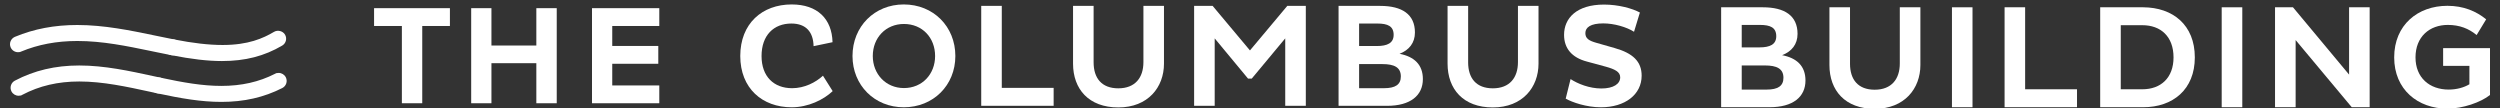 <?xml version="1.0" encoding="UTF-8"?>
<!-- Generator: Adobe Illustrator 16.0.4, SVG Export Plug-In . SVG Version: 6.00 Build 0)  -->
<!DOCTYPE svg PUBLIC "-//W3C//DTD SVG 1.1//EN" "http://www.w3.org/Graphics/SVG/1.1/DTD/svg11.dtd">
<svg version="1.1" id="Layer_1" xmlns="http://www.w3.org/2000/svg" xmlns:xlink="http://www.w3.org/1999/xlink" x="0px" y="0px" width="300px" height="13px" viewBox="0 0 300 13" enable-background="new 0 0 300 13" xml:space="preserve">
<rect x="0" y="0" width="300" height="13" fill="#333333" stroke="none"/>
<g>
	<g>
		<g>
			<g>
				<path fill="#FFFFFF" d="M99.921,10.934c-1.073,1.025-2.927,1.94-4.92,1.94c-3.542,0-6.169-2.291-6.169-6.152      c0-3.898,2.628-6.189,6.169-6.189c3.088,0,4.831,1.728,4.903,4.531L97.63,5.54c-0.036-1.673-0.883-2.716-2.664-2.716      c-2.119,0-3.58,1.413-3.58,3.898c0,2.453,1.461,3.861,3.669,3.861c1.479,0,2.82-0.687,3.701-1.499L99.921,10.934z"/>
				<path fill="#FFFFFF" d="M108.452,0.533c3.546,0,6.191,2.645,6.191,6.189c0,3.508-2.645,6.152-6.191,6.152      c-3.506,0-6.152-2.645-6.152-6.152C102.3,3.177,104.945,0.533,108.452,0.533z M108.472,10.567c2.203,0,3.74-1.676,3.74-3.845      c0-2.202-1.537-3.845-3.74-3.845c-2.169,0-3.738,1.643-3.738,3.845C104.734,8.891,106.303,10.567,108.472,10.567z"/>
				<path fill="#FFFFFF" d="M117.747,12.7V0.708h2.467v9.84h6.223V12.7H117.747z"/>
				<path fill="#FFFFFF" d="M131.233,7.48c0,1.903,0.971,3.119,2.963,3.119c2.028,0,3.014-1.286,3.014-3.137V0.708h2.467v6.929      c0,2.822-1.903,5.256-5.481,5.256c-3.546,0-5.431-2.204-5.431-5.256V0.708h2.468V7.48z"/>
				<path fill="#FFFFFF" d="M154.227,4.606l-4.022,4.83h-0.438l-4.004-4.83V12.7h-2.469V0.708h2.223l4.478,5.343l4.478-5.343h2.225      V12.7h-2.47V4.606z"/>
				<path fill="#FFFFFF" d="M160.627,0.708h5.006c2.61,0,4.159,1.008,4.159,3.191c0,1.255-0.705,2.116-1.849,2.557      c1.747,0.336,2.802,1.29,2.802,3.033c0,1.976-1.497,3.211-4.302,3.211h-5.816V0.708z M165.226,5.523      c1.251,0,2.011-0.354,2.011-1.34c0-1.04-0.707-1.359-1.957-1.359h-2.187v2.699H165.226z M166.091,10.583      c1.357,0,2.01-0.438,2.01-1.408c0-1.096-0.793-1.484-2.222-1.484h-2.786v2.892H166.091z"/>
				<path fill="#FFFFFF" d="M176.176,7.48c0,1.903,0.971,3.119,2.962,3.119c2.028,0,3.016-1.286,3.016-3.137V0.708h2.468v6.929      c0,2.822-1.903,5.256-5.483,5.256c-3.547,0-5.431-2.204-5.431-5.256V0.708h2.469V7.48z"/>
				<path fill="#FFFFFF" d="M190.439,7.39c-1.818-0.476-2.751-1.585-2.751-3.208c0-1.993,1.499-3.633,4.797-3.633      c1.726,0,3.384,0.458,4.302,0.953l-0.704,2.311c-0.885-0.564-2.38-1.005-3.687-1.005c-1.518,0-2.153,0.476-2.153,1.164      c0,0.653,0.442,0.916,1.305,1.163l2.224,0.635c2.167,0.615,3.225,1.603,3.225,3.315c0,2.258-1.99,3.79-4.885,3.79      c-1.743,0-3.454-0.598-4.229-1.039l0.584-2.347c0.862,0.564,2.255,1.129,3.699,1.129c1.447,0,2.258-0.547,2.258-1.34      c0-0.653-0.634-0.969-1.708-1.27L190.439,7.39z"/>
				<path fill="#FFFFFF" d="M206.537,0.875h5.006c2.611,0,4.163,1.002,4.163,3.191c0,1.253-0.707,2.116-1.854,2.555      c1.747,0.337,2.805,1.287,2.805,3.036c0,1.974-1.498,3.209-4.303,3.209h-5.817V0.875z M211.139,5.686      c1.252,0,2.012-0.35,2.012-1.338c0-1.042-0.706-1.358-1.958-1.358h-2.186v2.696H211.139z M212.004,10.75      c1.355,0,2.009-0.441,2.009-1.414c0-1.092-0.794-1.481-2.222-1.481h-2.784v2.895H212.004z"/>
				<path fill="#FFFFFF" d="M222.001,7.646c0,1.903,0.968,3.12,2.961,3.12c2.027,0,3.014-1.288,3.014-3.138V0.875h2.471v6.929      c0,2.82-1.906,5.255-5.484,5.255c-3.546,0-5.431-2.207-5.431-5.255V0.875h2.47V7.646z"/>
				<path fill="#FFFFFF" d="M234.235,0.875h2.466v11.991h-2.466V0.875z"/>
				<path fill="#FFFFFF" d="M240.55,12.865V0.875h2.466v9.839h6.225v2.151H240.55z"/>
				<path fill="#FFFFFF" d="M252.023,0.875h5.169c3.543,0.017,6.187,2.116,6.187,6.012c0,3.863-2.644,5.979-6.187,5.979h-5.169      V0.875z M254.492,3.024v7.689h2.592c2.204,0,3.739-1.359,3.739-3.827c0-2.505-1.535-3.862-3.739-3.862H254.492z"/>
				<path fill="#FFFFFF" d="M266.603,0.875h2.472v11.991h-2.472V0.875z"/>
				<path fill="#FFFFFF" d="M275.476,4.808v8.057h-2.472V0.875h2.154l6.732,8.076V0.875h2.469v11.991h-2.149L275.476,4.808z"/>
				<path fill="#FFFFFF" d="M298.8,5.775v5.626c-1.108,0.88-3.279,1.637-5.112,1.637c-3.545,0-6.386-2.289-6.386-6.152      c0-3.896,2.841-6.189,6.386-6.189c1.938,0,3.458,0.652,4.652,1.623l-1.145,1.887c-0.936-0.777-2.046-1.217-3.455-1.217      c-2.186,0-3.879,1.411-3.879,3.896c0,2.449,1.693,3.863,3.985,3.863c0.951,0,1.833-0.247,2.483-0.636V7.907h-3.154V5.775H298.8z      "/>
			</g>
		</g>
	</g>
	<g>
		<g>
			<g>
				<g>
					<g>
						<path fill="#FFFFFF" d="M26.572,11.549c-2.498,0-5.03-0.471-7.593-1.021c-0.151-0.033-0.248-0.185-0.213-0.333        c0.031-0.15,0.181-0.249,0.331-0.214c4.887,1.052,9.65,1.804,14.217-0.521c0.138-0.07,0.306-0.014,0.377,0.123        c0.07,0.137,0.014,0.307-0.123,0.375C31.268,11.128,28.934,11.549,26.572,11.549z"/>
						<path fill="#FFFFFF" d="M26.572,12.228c-2.427,0-4.849-0.415-7.737-1.037c-0.25-0.052-0.465-0.202-0.603-0.42        c-0.14-0.214-0.186-0.471-0.13-0.722c0.091-0.434,0.485-0.755,0.933-0.755l0.209,0.024c2.762,0.592,5.065,0.991,7.32,0.991        c2.412,0,4.518-0.474,6.439-1.455L33.15,8.78l0.29-0.03c0.362,0,0.689,0.201,0.855,0.522c0.116,0.229,0.137,0.489,0.057,0.733        c-0.079,0.244-0.25,0.442-0.478,0.559C31.674,11.684,29.286,12.228,26.572,12.228z"/>
					</g>
					<g>
						<path fill="#FFFFFF" d="M2.229,10.808c-0.101,0-0.198-0.054-0.248-0.148c-0.071-0.137-0.02-0.305,0.118-0.378        c5.365-2.832,10.875-1.632,16.2-0.477l0.798,0.176c0.153,0.032,0.249,0.181,0.215,0.333c-0.031,0.15-0.182,0.248-0.333,0.214        l-0.8-0.174C12.951,9.217,7.545,8.043,2.36,10.776C2.317,10.798,2.271,10.808,2.229,10.808z"/>
						<path fill="#FFFFFF" d="M2.229,11.488c-0.356,0-0.68-0.195-0.848-0.511c-0.12-0.23-0.144-0.489-0.067-0.736        c0.077-0.244,0.243-0.443,0.472-0.563c2.322-1.223,4.849-1.82,7.722-1.82c3.021,0,6.027,0.652,8.934,1.285l0.8,0.174        c0.247,0.051,0.463,0.2,0.601,0.415c0.142,0.217,0.188,0.474,0.133,0.726c-0.092,0.435-0.486,0.754-0.936,0.754l-0.209-0.022        l-0.796-0.173c-2.797-0.608-5.691-1.239-8.517-1.239c-2.563,0-4.801,0.524-6.841,1.6l-0.148,0.079L2.229,11.488z"/>
					</g>
				</g>
				<g>
					<g>
						<path fill="#FFFFFF" d="M20.707,5.952c-0.019,0-0.038,0-0.055-0.004c-0.602-0.118-1.212-0.242-1.831-0.37L18.21,5.45        c-4.9-1.016-10.454-2.167-15.943,0.115C2.124,5.624,1.961,5.556,1.901,5.413C1.842,5.27,1.91,5.107,2.051,5.047        C7.7,2.699,13.343,3.869,18.325,4.902l0.61,0.126c0.616,0.128,1.225,0.254,1.822,0.37c0.152,0.03,0.252,0.177,0.223,0.328        C20.952,5.86,20.837,5.952,20.707,5.952z"/>
						<path fill="#FFFFFF" d="M20.707,6.63l-0.175-0.014c-0.566-0.11-1.129-0.228-1.7-0.344l-0.759-0.157        c-2.834-0.588-5.763-1.196-8.793-1.196c-2.485,0-4.695,0.417-6.75,1.271L2.402,6.243L2.159,6.264        c-0.388,0-0.734-0.23-0.884-0.588c-0.1-0.236-0.101-0.499-0.003-0.734C1.37,4.703,1.553,4.52,1.79,4.42        C4.09,3.464,6.539,3,9.276,3c3.217,0,6.387,0.656,9.182,1.236l0.615,0.126c0.615,0.128,1.219,0.254,1.815,0.369        c0.25,0.048,0.468,0.19,0.611,0.404c0.145,0.212,0.197,0.469,0.148,0.72C21.553,6.31,21.158,6.63,20.707,6.63z"/>
					</g>
					<g>
						<path fill="#FFFFFF" d="M26.632,6.646c-1.86,0-3.838-0.278-5.98-0.7C20.5,5.917,20.401,5.771,20.43,5.62        c0.03-0.152,0.175-0.252,0.33-0.222c6.711,1.323,9.843,0.56,12.476-0.996c0.132-0.078,0.305-0.034,0.384,0.1        c0.078,0.132,0.033,0.303-0.099,0.383C31.358,6.161,29.098,6.646,26.632,6.646z"/>
						<path fill="#FFFFFF" d="M26.632,7.325c-1.707,0-3.651-0.226-6.111-0.711c-0.25-0.049-0.468-0.192-0.612-0.407        c-0.143-0.214-0.193-0.47-0.143-0.722c0.084-0.443,0.481-0.771,0.939-0.771l0.188,0.019c2.27,0.447,4.173,0.665,5.82,0.665        c3.088,0,4.857-0.8,6.178-1.58c0.44-0.259,1.059-0.097,1.315,0.342c0.128,0.219,0.164,0.477,0.1,0.726        c-0.065,0.247-0.222,0.453-0.441,0.583C31.719,6.735,29.421,7.325,26.632,7.325z"/>
					</g>
				</g>
			</g>
		</g>
	</g>
	<g>
		<path fill="#FFFFFF" d="M48.225,12.39V3.118h-3.336V0.98h9.101v2.138H50.67v9.271H48.225z"/>
		<path fill="#FFFFFF" d="M64.361,12.39V7.583h-5.388v4.807h-2.43V0.98h2.43v4.482h5.388V0.98h2.447v11.41H64.361z"/>
		<path fill="#FFFFFF" d="M71.04,12.39V0.98h8.075v2.138H73.47v2.396h5.525v2.139H73.47v2.6h5.645v2.137H71.04z"/>
	</g>
</g>
</svg>